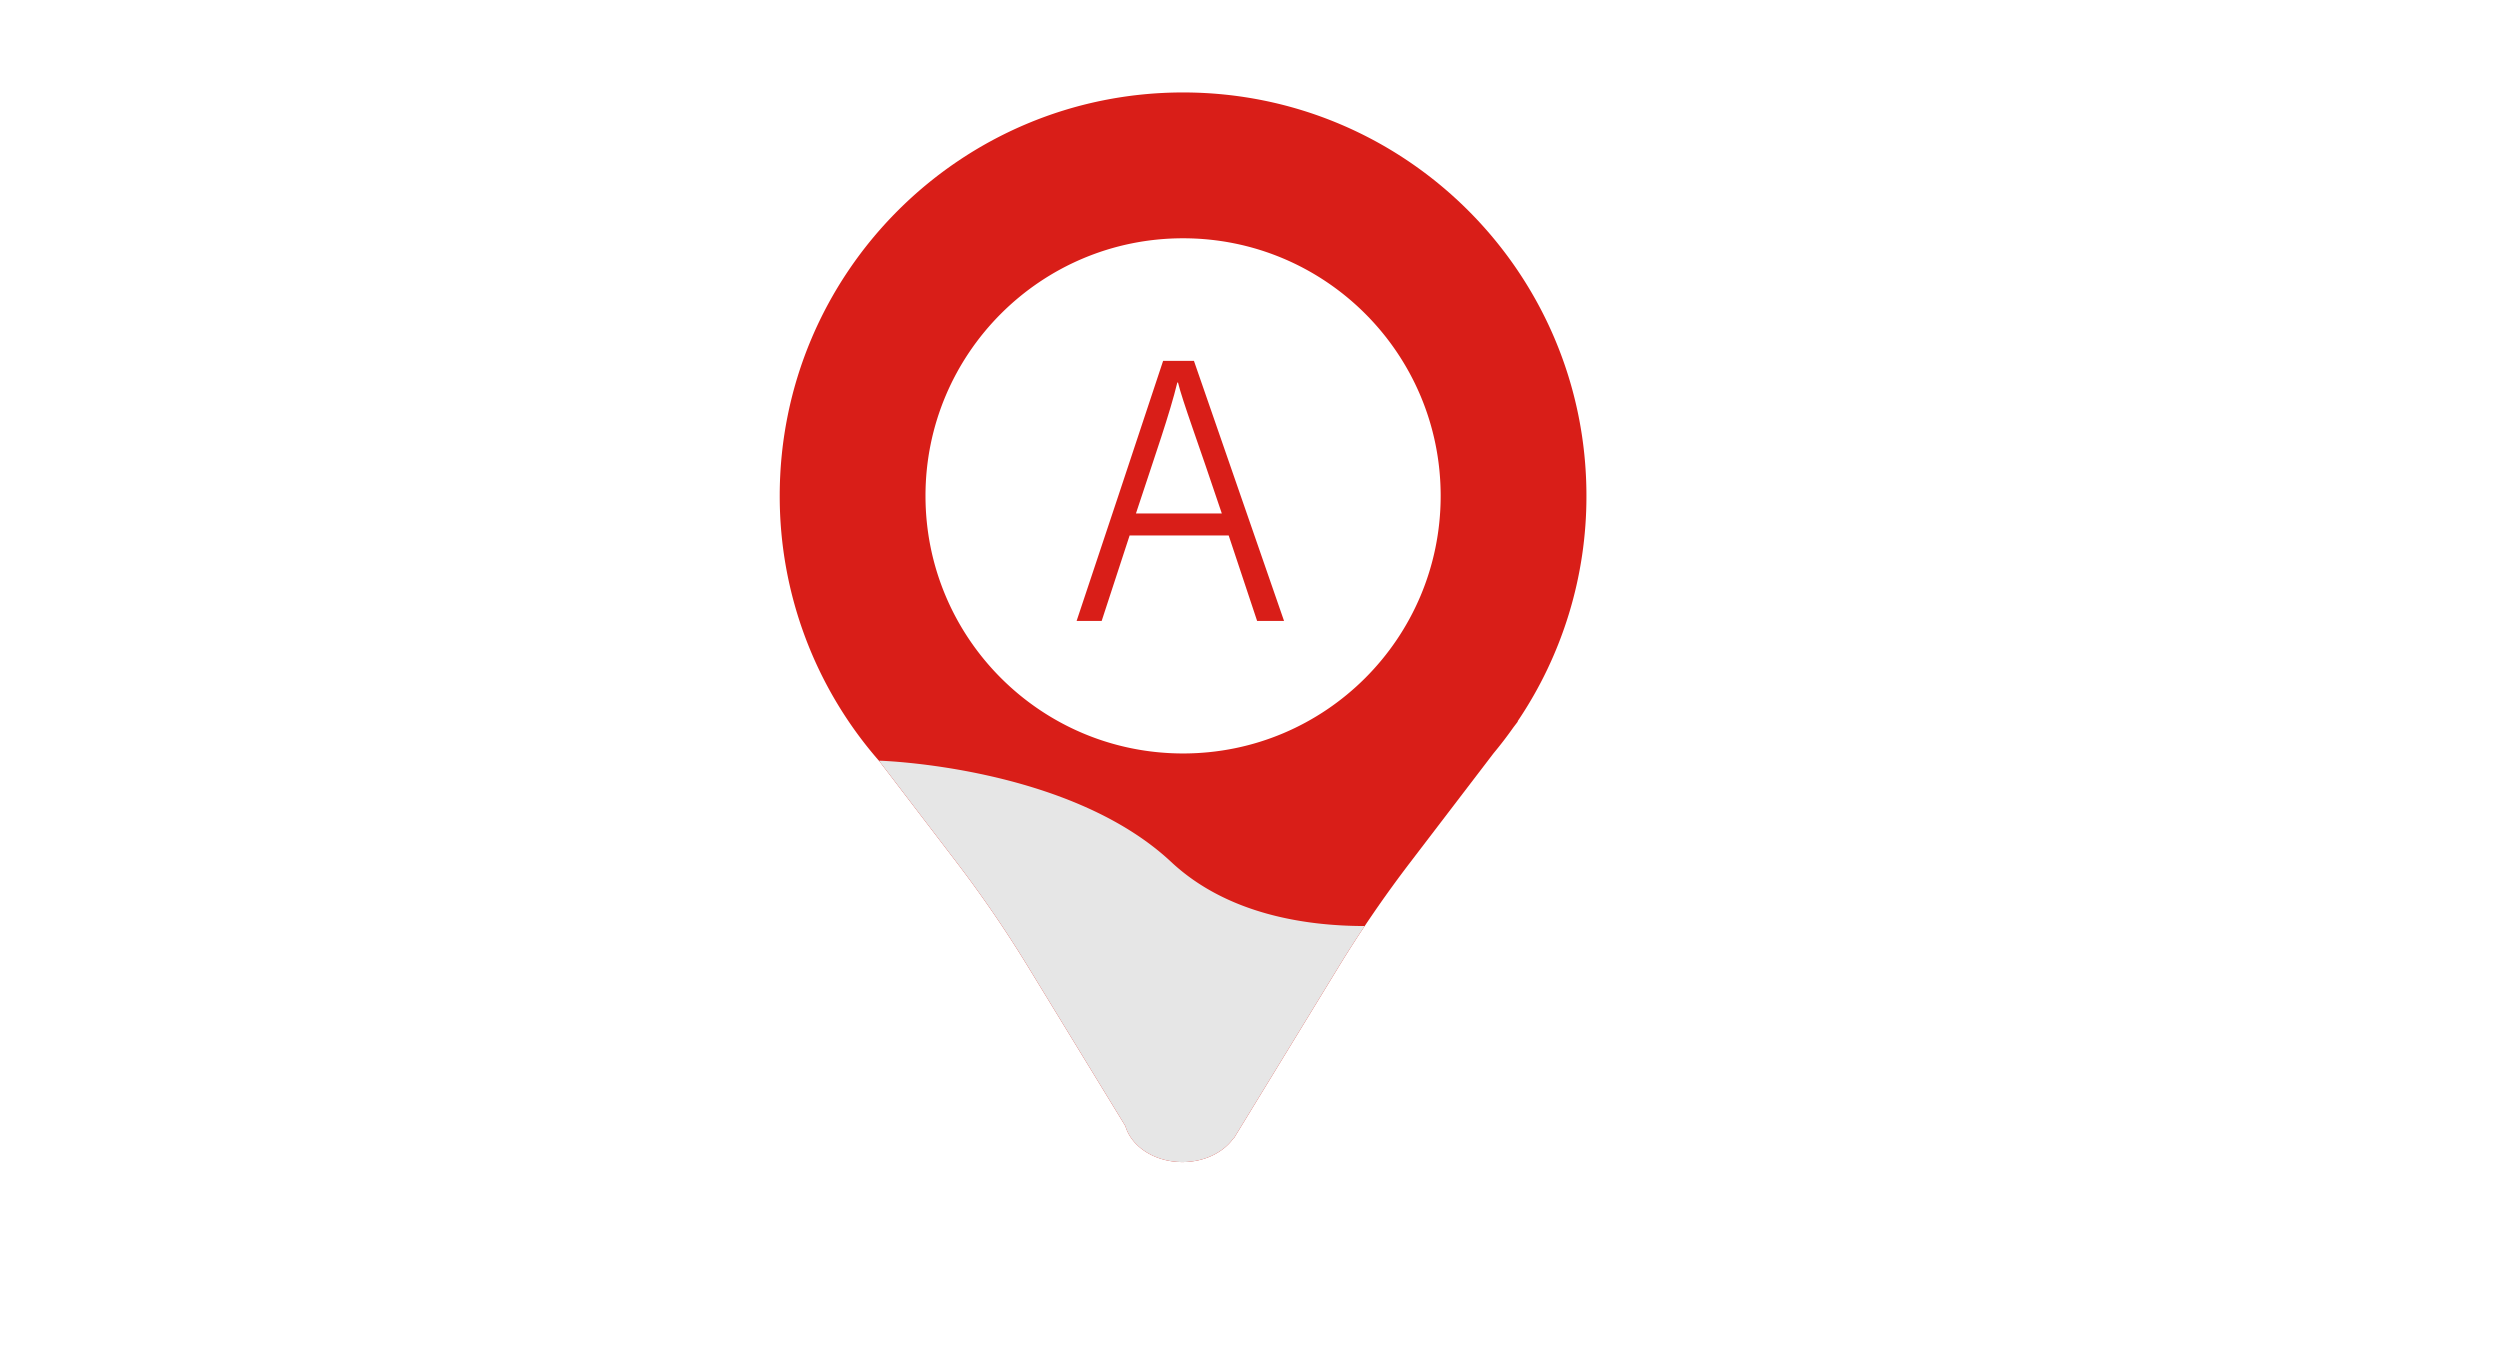 <svg id="Calque_1" data-name="Calque 1" xmlns="http://www.w3.org/2000/svg" viewBox="0 0 1878 1024"><defs><style>.cls-1{fill:#d91e18;}.cls-2{fill:#e6e6e6;}</style></defs><title>Test</title><path class="cls-1" d="M873.74,271.06c-19.9,59.94-47.24,142.57-65,195.41h18.83l21-64.23h74.41l21.37,64.23h20.23L896.88,271.06ZM853.33,385.69c14.77-44.84,25.37-74.8,31.07-98.34h.52c3.56,14.6,14.78,44.11,32.9,98.34Z"/><path class="cls-1" d="M1191.73,372.45c0-167.34-135.66-303-303-303s-303,135.66-303,303a301.8,301.8,0,0,0,74.72,199.23l57.93,75.83a916.7,916.7,0,0,1,53.87,78.69l73.14,119.74c4.55,15.48,22,27,42.84,27,16.5,0,30.87-7.23,38.4-17.92h.31l78.4-128.34A918.11,918.11,0,0,1,1059.21,648l62.71-82.1q7.88-9.46,15-19.58l3.35-4.38h-.31A301.59,301.59,0,0,0,1191.73,372.45ZM888.73,566c-106.87,0-193.5-86.63-193.5-193.5S781.86,179,888.73,179s193.5,86.63,193.5,193.5S995.6,566,888.73,566Z"/><path class="cls-2" d="M845.39,845.94c4.55,15.48,22,27,42.84,27,16.5,0,30.87-7.23,38.4-17.92h.31l78.4-128.34q9.61-15.72,19.84-31.05c-44.87,0-103.58-9-145.45-48.19-77-72-219-76-219-76l-.33.17.05.06,57.93,75.83a916.7,916.7,0,0,1,53.87,78.69Z"/></svg>